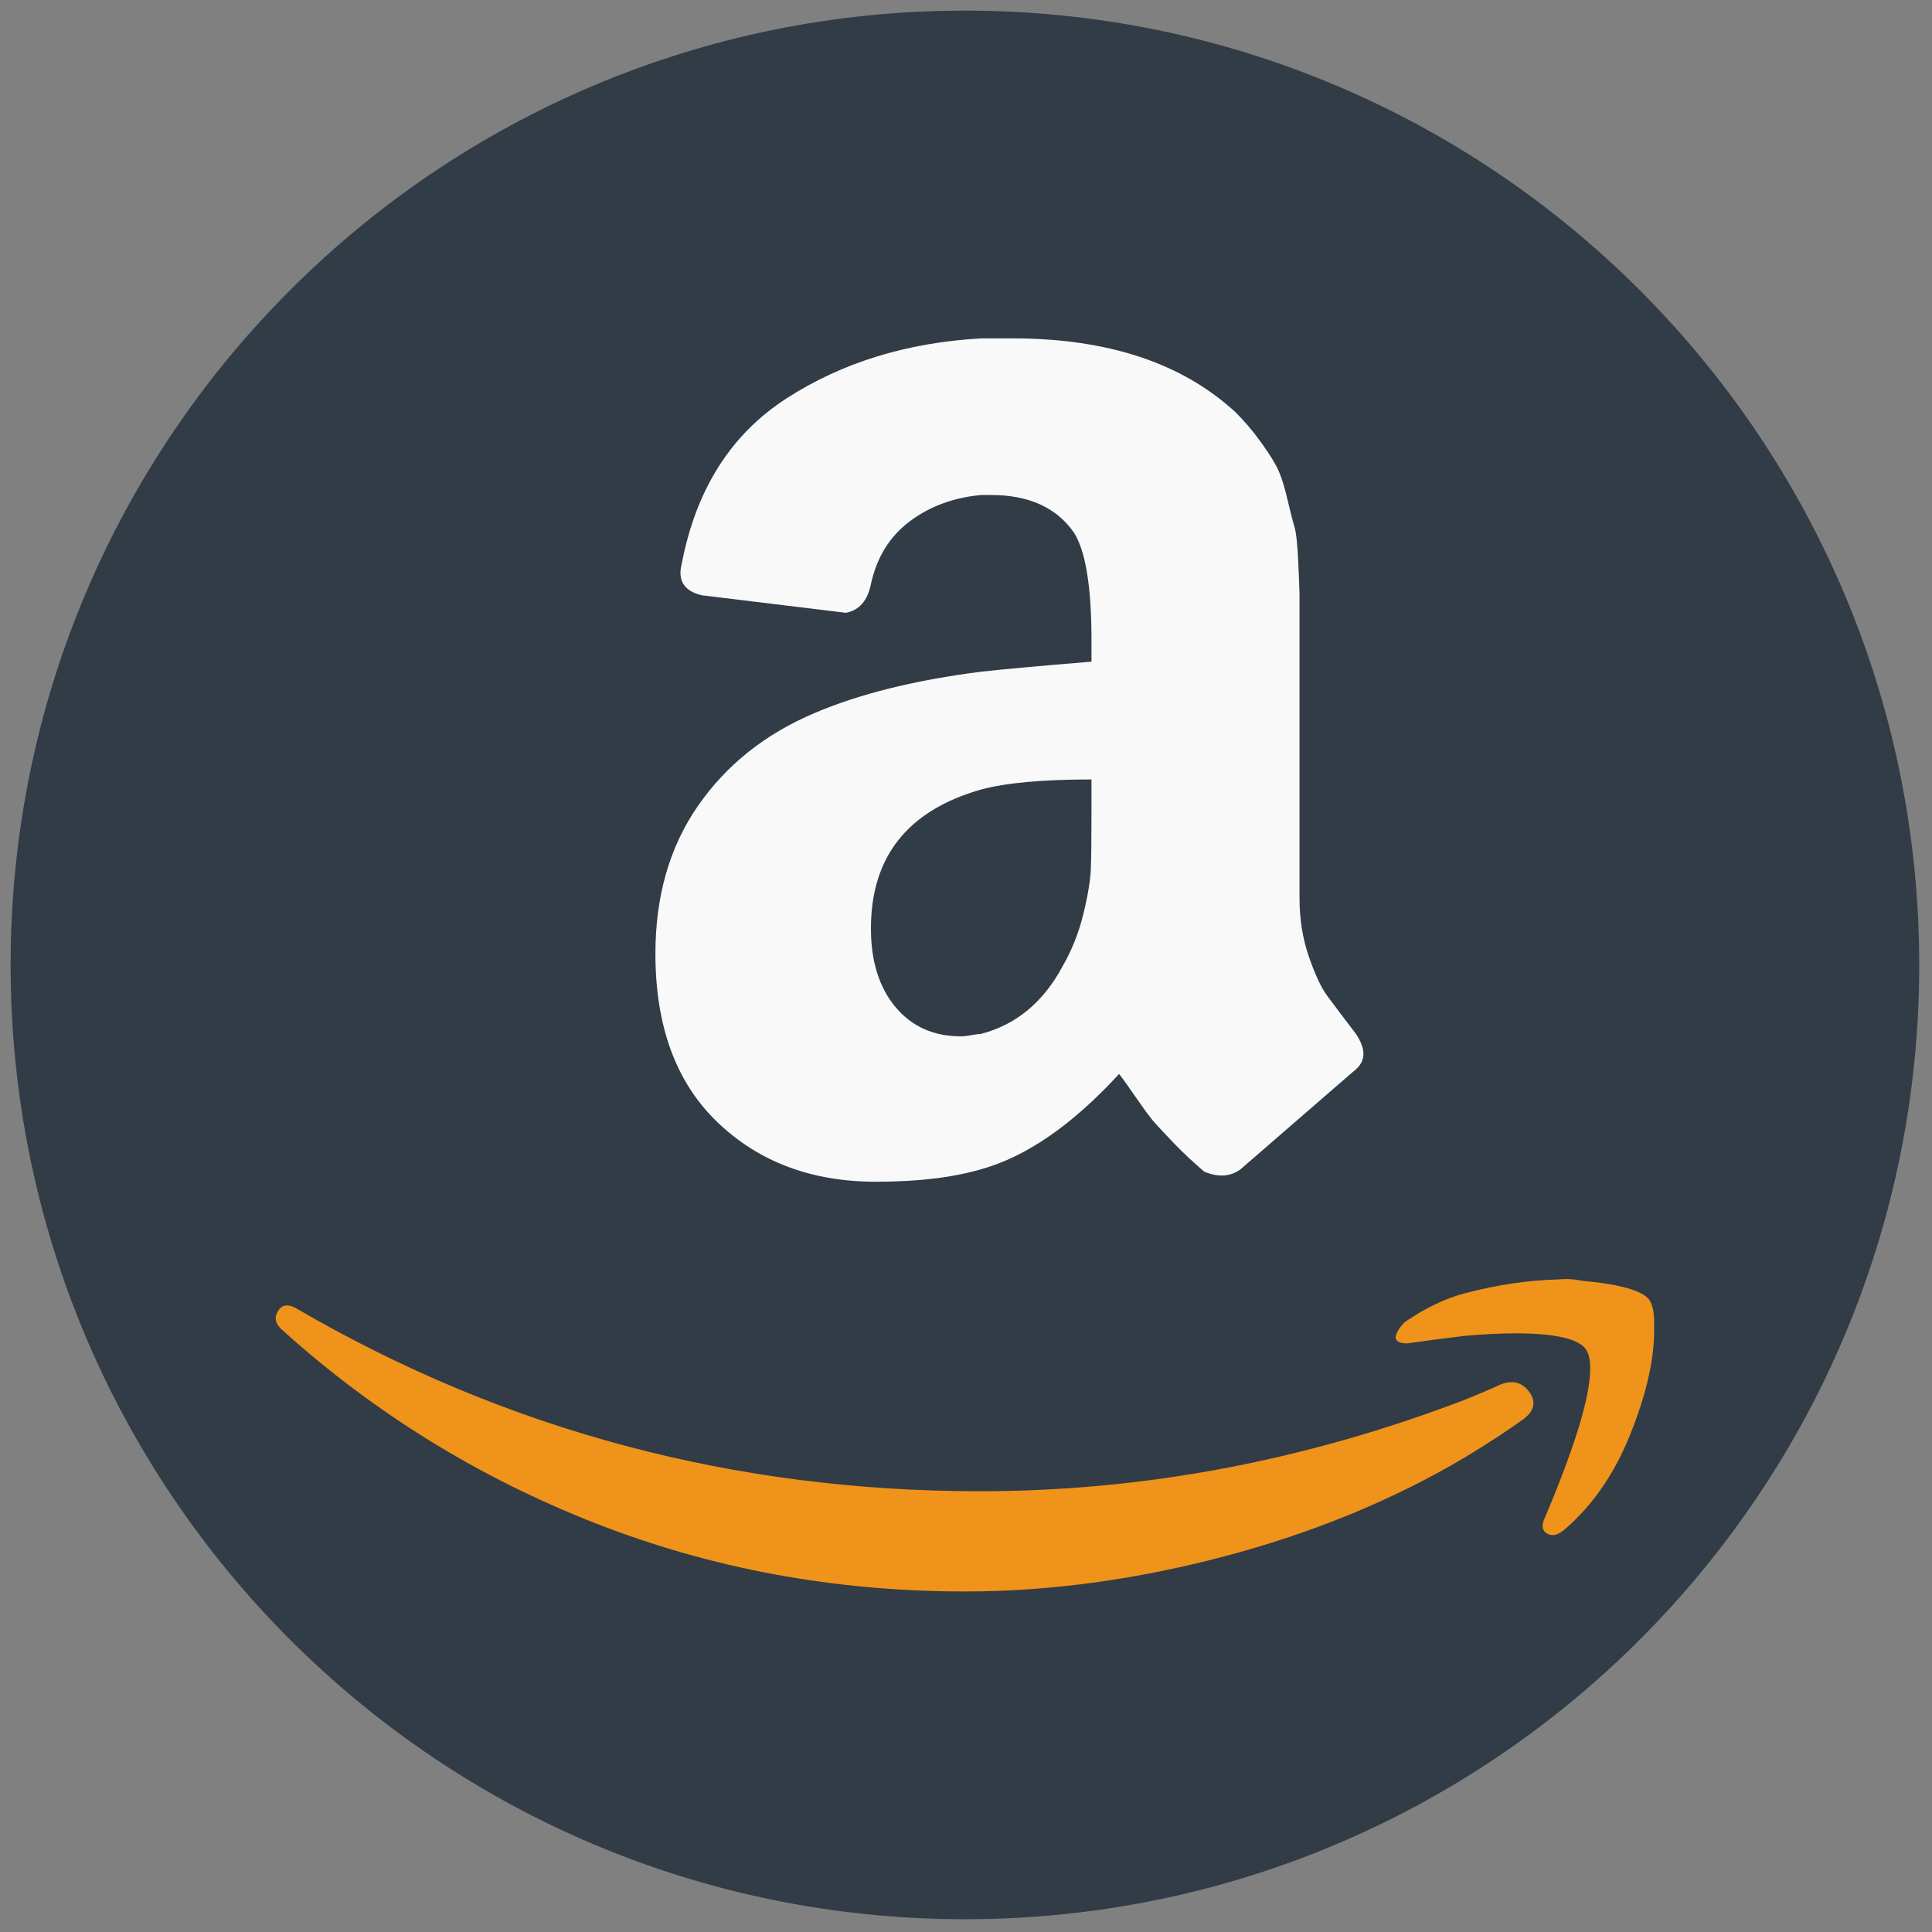 <svg xmlns="http://www.w3.org/2000/svg" xmlns:xlink="http://www.w3.org/1999/xlink" version="1.1" width="256" height="256" viewBox="0 0 256 256" xml:space="preserve">

<rect x="0" y="0" width="256" height="256" fill="#808080" stroke="none"/>

<defs>
</defs>
<g style="stroke: none; stroke-width: 0; stroke-dasharray: none; stroke-linecap: butt; stroke-linejoin: miter; stroke-miterlimit: 10; fill: none; fill-rule: nonzero; opacity: 1;" transform="translate(1.407 1.407) scale(2.81 2.81)" >
	<path d="M 45 90 L 45 90 C 20.147 90 0 69.853 0 45 v 0 C 0 20.147 20.147 0 45 0 h 0 c 24.853 0 45 20.147 45 45 v 0 C 90 69.853 69.853 90 45 90 z" style="stroke: none; stroke-width: 1; stroke-dasharray: none; stroke-linecap: butt; stroke-linejoin: miter; stroke-miterlimit: 10; fill: rgb(49,60,70); fill-rule: nonzero; opacity: 1;" transform=" matrix(1 0 0 1 0 0) " stroke-linecap="round" />
	<path d="M 12.618 61.309 c 0.197 -0.315 0.512 -0.335 0.945 -0.059 c 9.848 5.712 20.564 8.568 32.145 8.568 c 7.721 0 15.344 -1.438 22.868 -4.314 c 0.197 -0.079 0.483 -0.197 0.857 -0.355 c 0.374 -0.158 0.64 -0.276 0.798 -0.355 c 0.591 -0.236 1.054 -0.118 1.389 0.355 c 0.335 0.473 0.226 0.906 -0.325 1.3 c -0.709 0.512 -1.615 1.103 -2.718 1.773 c -3.388 2.009 -7.17 3.565 -11.345 4.668 c -4.176 1.103 -8.253 1.655 -12.232 1.655 c -6.145 0 -11.956 -1.074 -17.432 -3.22 c -5.476 -2.147 -10.38 -5.17 -14.714 -9.07 c -0.236 -0.197 -0.355 -0.394 -0.355 -0.591 C 12.5 61.545 12.539 61.427 12.618 61.309 z M 65.386 62.314 c 0.079 -0.158 0.197 -0.315 0.355 -0.473 c 0.985 -0.67 1.93 -1.123 2.836 -1.359 c 1.497 -0.394 2.955 -0.611 4.373 -0.65 c 0.394 -0.039 0.768 -0.02 1.123 0.059 c 1.773 0.158 2.836 0.453 3.191 0.886 c 0.158 0.236 0.236 0.591 0.236 1.064 v 0.414 c 0 1.379 -0.374 3.004 -1.123 4.875 c -0.749 1.871 -1.792 3.378 -3.132 4.52 c -0.197 0.158 -0.374 0.236 -0.532 0.236 c -0.079 0 -0.158 -0.02 -0.236 -0.059 c -0.236 -0.118 -0.295 -0.335 -0.177 -0.65 c 1.458 -3.427 2.186 -5.811 2.186 -7.15 c 0 -0.433 -0.079 -0.749 -0.236 -0.945 c -0.394 -0.473 -1.497 -0.709 -3.309 -0.709 c -0.67 0 -1.458 0.039 -2.364 0.118 c -0.985 0.118 -1.891 0.236 -2.718 0.355 c -0.236 0 -0.394 -0.039 -0.473 -0.118 c -0.079 -0.079 -0.099 -0.158 -0.059 -0.236 C 65.327 62.451 65.347 62.392 65.386 62.314 z" style="stroke: none; stroke-width: 1; stroke-dasharray: none; stroke-linecap: butt; stroke-linejoin: miter; stroke-miterlimit: 10; fill: rgb(240,147,27); fill-rule: nonzero; opacity: 1;" transform=" matrix(1 0 0 1 0 0) " stroke-linecap="round" />
	<path d="M 63.436 48.25 c -0.63 -0.827 -1.083 -1.428 -1.359 -1.802 c -0.276 -0.374 -0.561 -0.985 -0.857 -1.832 c -0.295 -0.847 -0.443 -1.783 -0.443 -2.807 v -14.3 c 0 -0.158 -0.02 -0.66 -0.059 -1.507 c -0.039 -0.847 -0.099 -1.398 -0.177 -1.655 s -0.197 -0.719 -0.355 -1.389 c -0.158 -0.67 -0.335 -1.182 -0.532 -1.536 c -0.197 -0.355 -0.463 -0.758 -0.798 -1.211 c -0.332 -0.45 -0.698 -0.875 -1.093 -1.27 c -2.521 -2.324 -6.027 -3.486 -10.518 -3.486 h -1.477 c -3.506 0.197 -6.569 1.142 -9.189 2.836 s -4.264 4.294 -4.934 7.8 c -0.039 0.158 -0.059 0.295 -0.059 0.414 c 0 0.552 0.335 0.906 1.005 1.064 l 6.795 0.827 c 0.63 -0.118 1.024 -0.571 1.182 -1.359 c 0.276 -1.261 0.886 -2.245 1.832 -2.955 c 0.945 -0.709 2.068 -1.123 3.368 -1.241 h 0.473 c 1.773 0 3.073 0.591 3.9 1.773 c 0.551 0.867 0.827 2.561 0.827 5.082 V 30.7 c -2.403 0.197 -4.136 0.354 -5.2 0.473 c -3.112 0.394 -5.732 1.044 -7.859 1.95 c -2.324 0.985 -4.156 2.442 -5.495 4.373 c -1.339 1.93 -2.009 4.255 -2.009 6.973 c 0 3.427 0.975 6.077 2.925 7.948 s 4.442 2.807 7.475 2.807 c 1.97 0 3.624 -0.197 4.964 -0.591 c 2.127 -0.591 4.294 -2.088 6.5 -4.491 c 0.158 0.197 0.433 0.581 0.827 1.152 c 0.394 0.571 0.68 0.955 0.857 1.152 s 0.473 0.512 0.886 0.945 c 0.414 0.433 0.896 0.886 1.448 1.359 c 0.67 0.276 1.241 0.236 1.714 -0.118 c 0.276 -0.236 2.048 -1.773 5.318 -4.609 c 0.315 -0.236 0.473 -0.512 0.473 -0.827 C 63.791 48.92 63.673 48.605 63.436 48.25 z M 50.968 37.732 c 0 1.261 -0.01 2.167 -0.03 2.718 c -0.02 0.551 -0.138 1.27 -0.355 2.157 c -0.217 0.886 -0.542 1.704 -0.975 2.452 c -0.906 1.694 -2.186 2.758 -3.841 3.191 c -0.079 0 -0.227 0.02 -0.443 0.059 c -0.217 0.039 -0.384 0.059 -0.502 0.059 c -1.3 0 -2.334 -0.463 -3.102 -1.389 s -1.152 -2.157 -1.152 -3.693 c 0 -3.388 1.733 -5.574 5.2 -6.559 c 1.182 -0.315 2.915 -0.473 5.2 -0.473 V 37.732 z" style="stroke: none; stroke-width: 1; stroke-dasharray: none; stroke-linecap: butt; stroke-linejoin: miter; stroke-miterlimit: 10; fill: rgb(249,249,249); fill-rule: nonzero; opacity: 1;" transform=" matrix(1 0 0 1 0 0) " stroke-linecap="round" />
</g>
</svg>